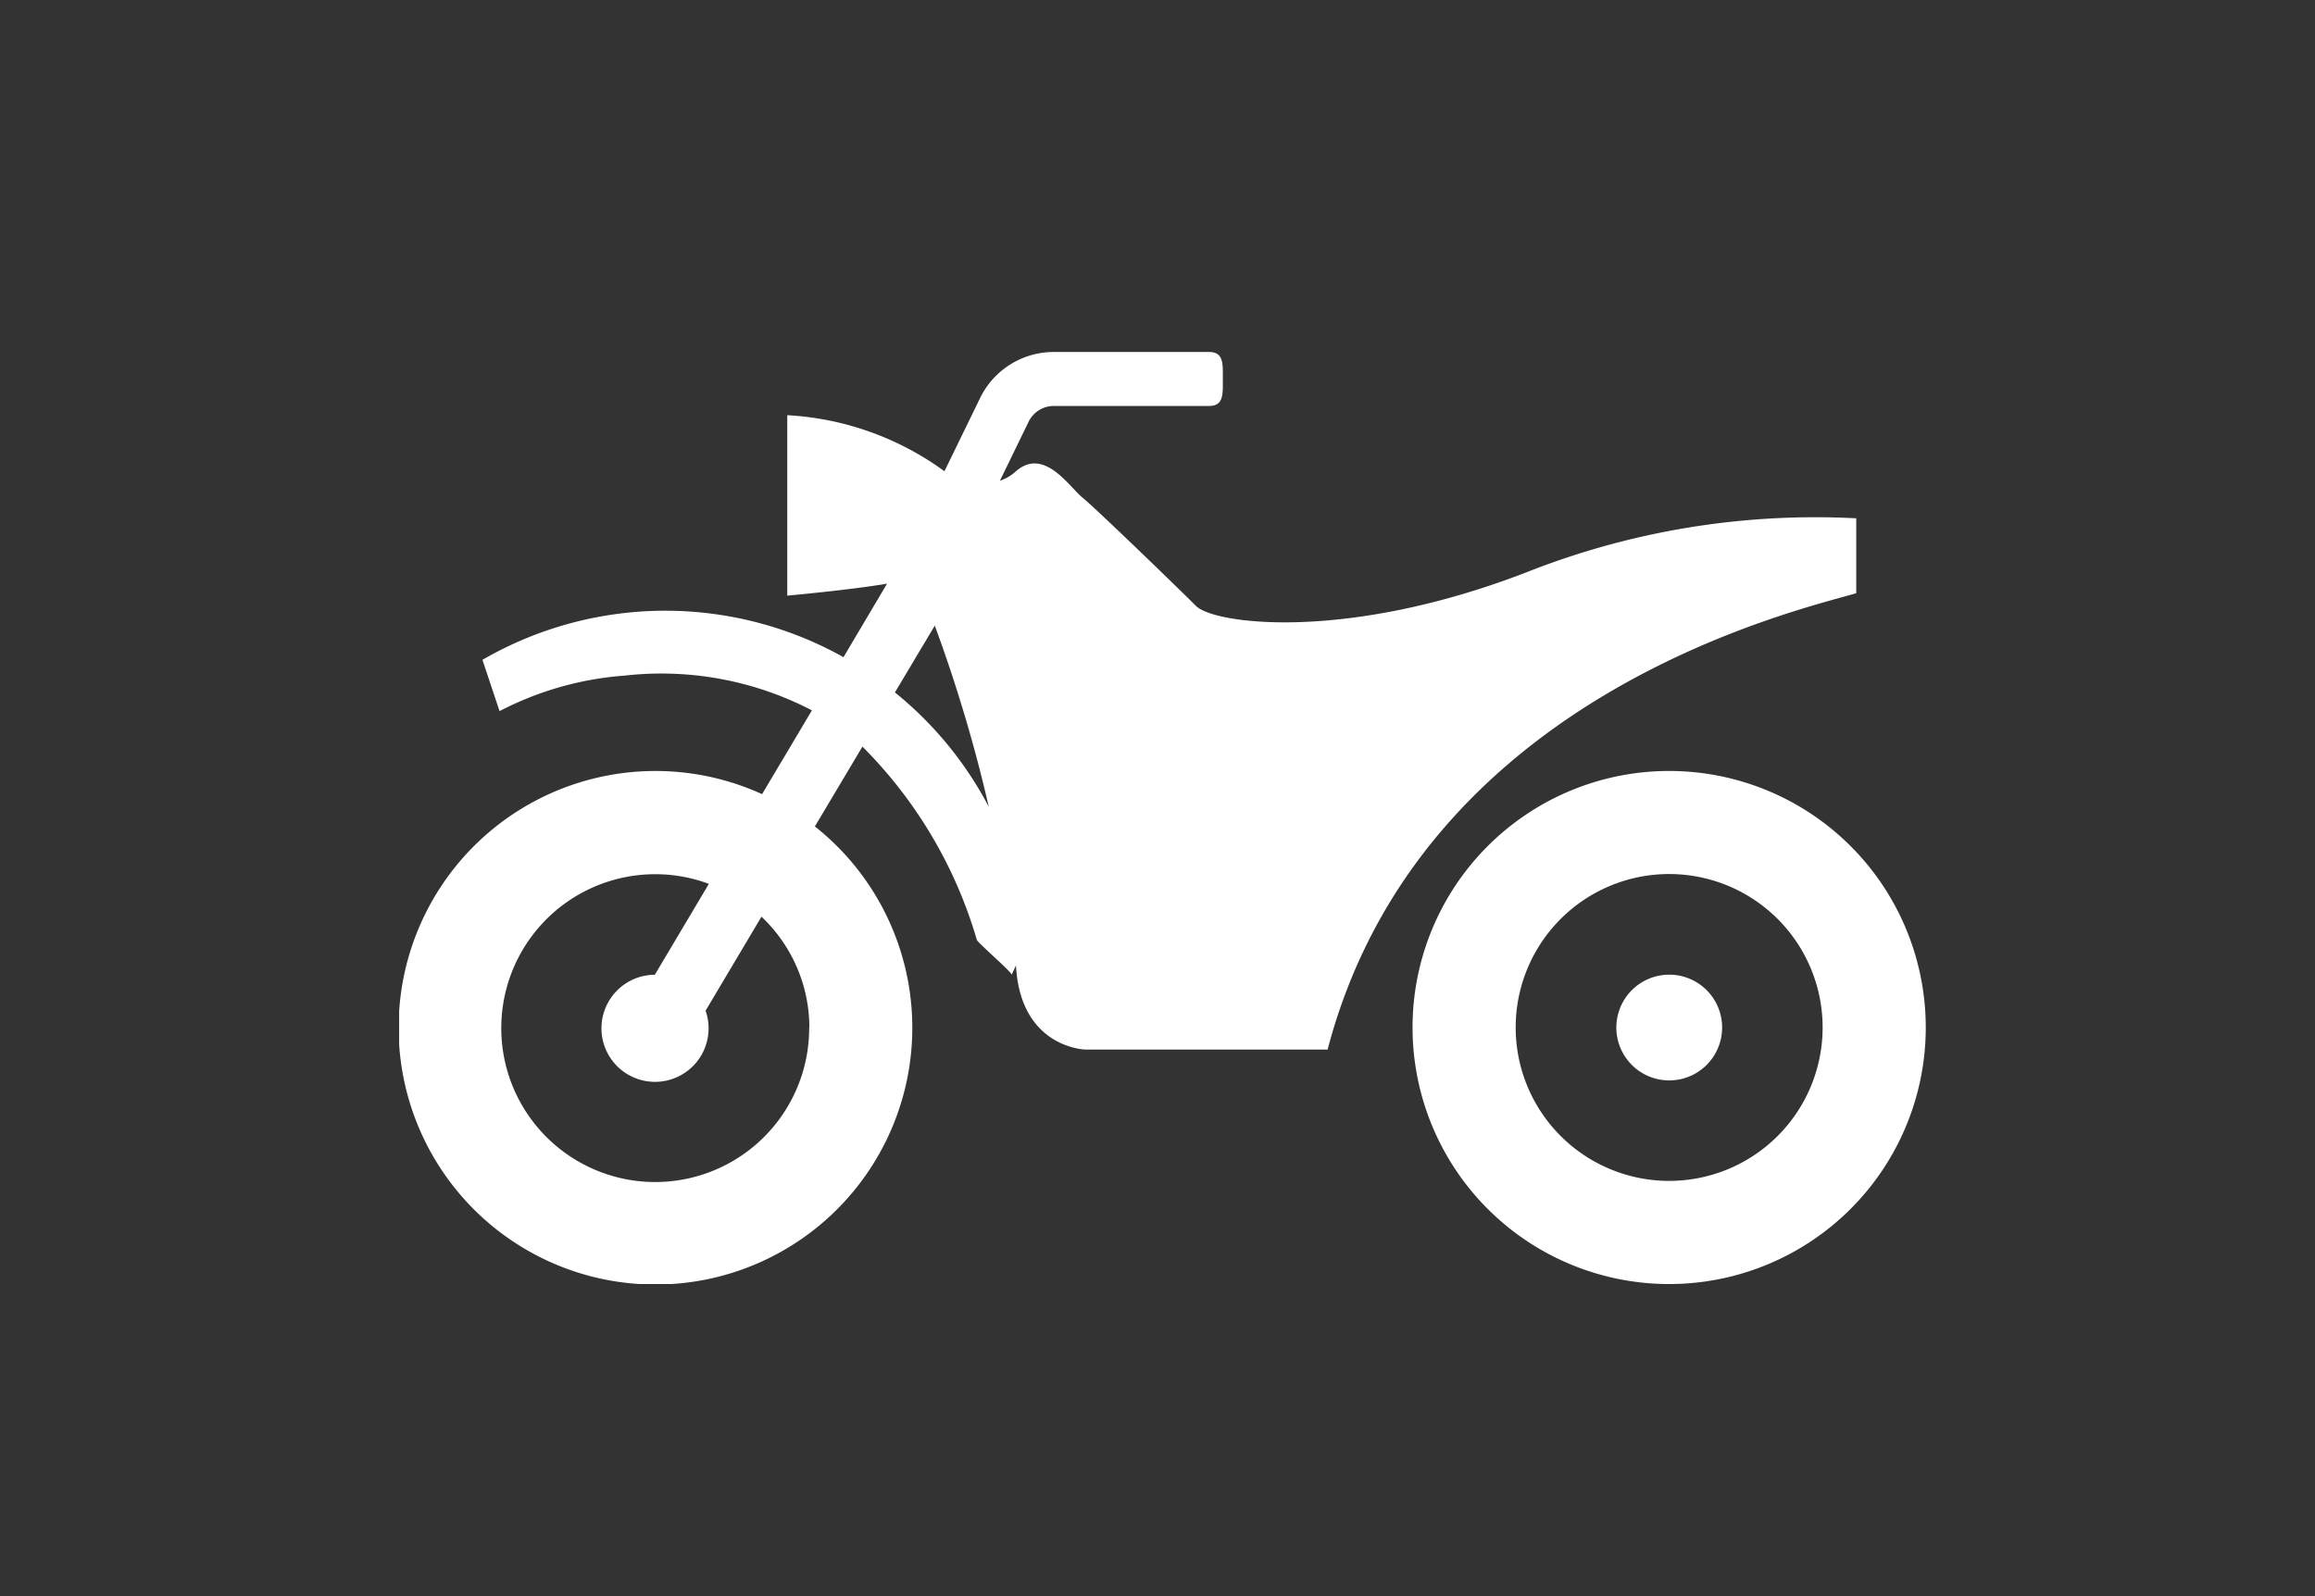 <svg xmlns="http://www.w3.org/2000/svg" xmlns:xlink="http://www.w3.org/1999/xlink" width="58" height="40" viewBox="0 0 58 40">
  <rect x="0" y="0" width="58" height="40" fill="#333333" stroke="none"/>
  <defs>
    <clipPath id="clip-path">
      <rect id="長方形_897" data-name="長方形 897" width="58" height="40" transform="translate(380 170)" fill="#fff"/>
    </clipPath>
    <clipPath id="clip-path-2">
      <rect id="長方形_409" data-name="長方形 409" width="38.251" height="23.358" fill="none"/>
    </clipPath>
  </defs>
  <g id="自賠責保険" transform="translate(-380 -170)" clip-path="url(#clip-path)">
    <g id="バイク" transform="translate(390 178.821)">
      <g id="グループ_454" data-name="グループ 454" transform="translate(0 0)" clip-path="url(#clip-path-2)">
        <path id="パス_186" data-name="パス 186" d="M36.506,6.042V4.168a19.663,19.663,0,0,0-8.271,1.357c-4.523,1.745-7.818,1.292-8.27.84s-2.52-2.455-2.843-2.714S16.153,2.359,15.442,3a1.111,1.111,0,0,1-.39.226l.721-1.482a.7.7,0,0,1,.625-.391h3.89c.375,0,.349-.3.349-.679S20.663,0,20.288,0H16.4a2.051,2.051,0,0,0-1.845,1.155l-.893,1.834A7.35,7.35,0,0,0,9.724,1.584V6.106s1.558-.14,2.5-.3L11.133,7.648a9.143,9.143,0,0,0-9.046.067L2.516,9a8.065,8.065,0,0,1,3.136-.89,8.171,8.171,0,0,1,4.69.871l-1.249,2.1a6.435,6.435,0,1,0,1.323.809l1.191-2a11.332,11.332,0,0,1,2.867,4.844c.025.073.869.8.873.873l.107-.234c.11,2.071,1.734,2.108,1.734,2.108h6.074c2.326-8.852,11.7-10.985,13.246-11.436M10.273,16.929a3.857,3.857,0,1,1-2.513-3.6L6.406,15.607a1.342,1.342,0,1,0,1.272.9l1.4-2.355a3.829,3.829,0,0,1,1.2,2.782m2.142-8.4,1-1.676a37.239,37.239,0,0,1,1.353,4.54,9.147,9.147,0,0,0-2.348-2.864" transform="translate(0 0)" fill="#fff"/>
        <path id="パス_187" data-name="パス 187" d="M91.4,35.137a6.429,6.429,0,1,0,6.429,6.429A6.429,6.429,0,0,0,91.4,35.137m0,10.273a3.845,3.845,0,1,1,3.845-3.845A3.845,3.845,0,0,1,91.4,45.41" transform="translate(-59.581 -24.637)" fill="#fff"/>
        <path id="パス_188" data-name="パス 188" d="M103.379,52.218a1.325,1.325,0,1,0,1.324,1.324,1.324,1.324,0,0,0-1.324-1.324" transform="translate(-71.557 -36.613)" fill="#fff"/>
      </g>
    </g>
  </g>
</svg>
